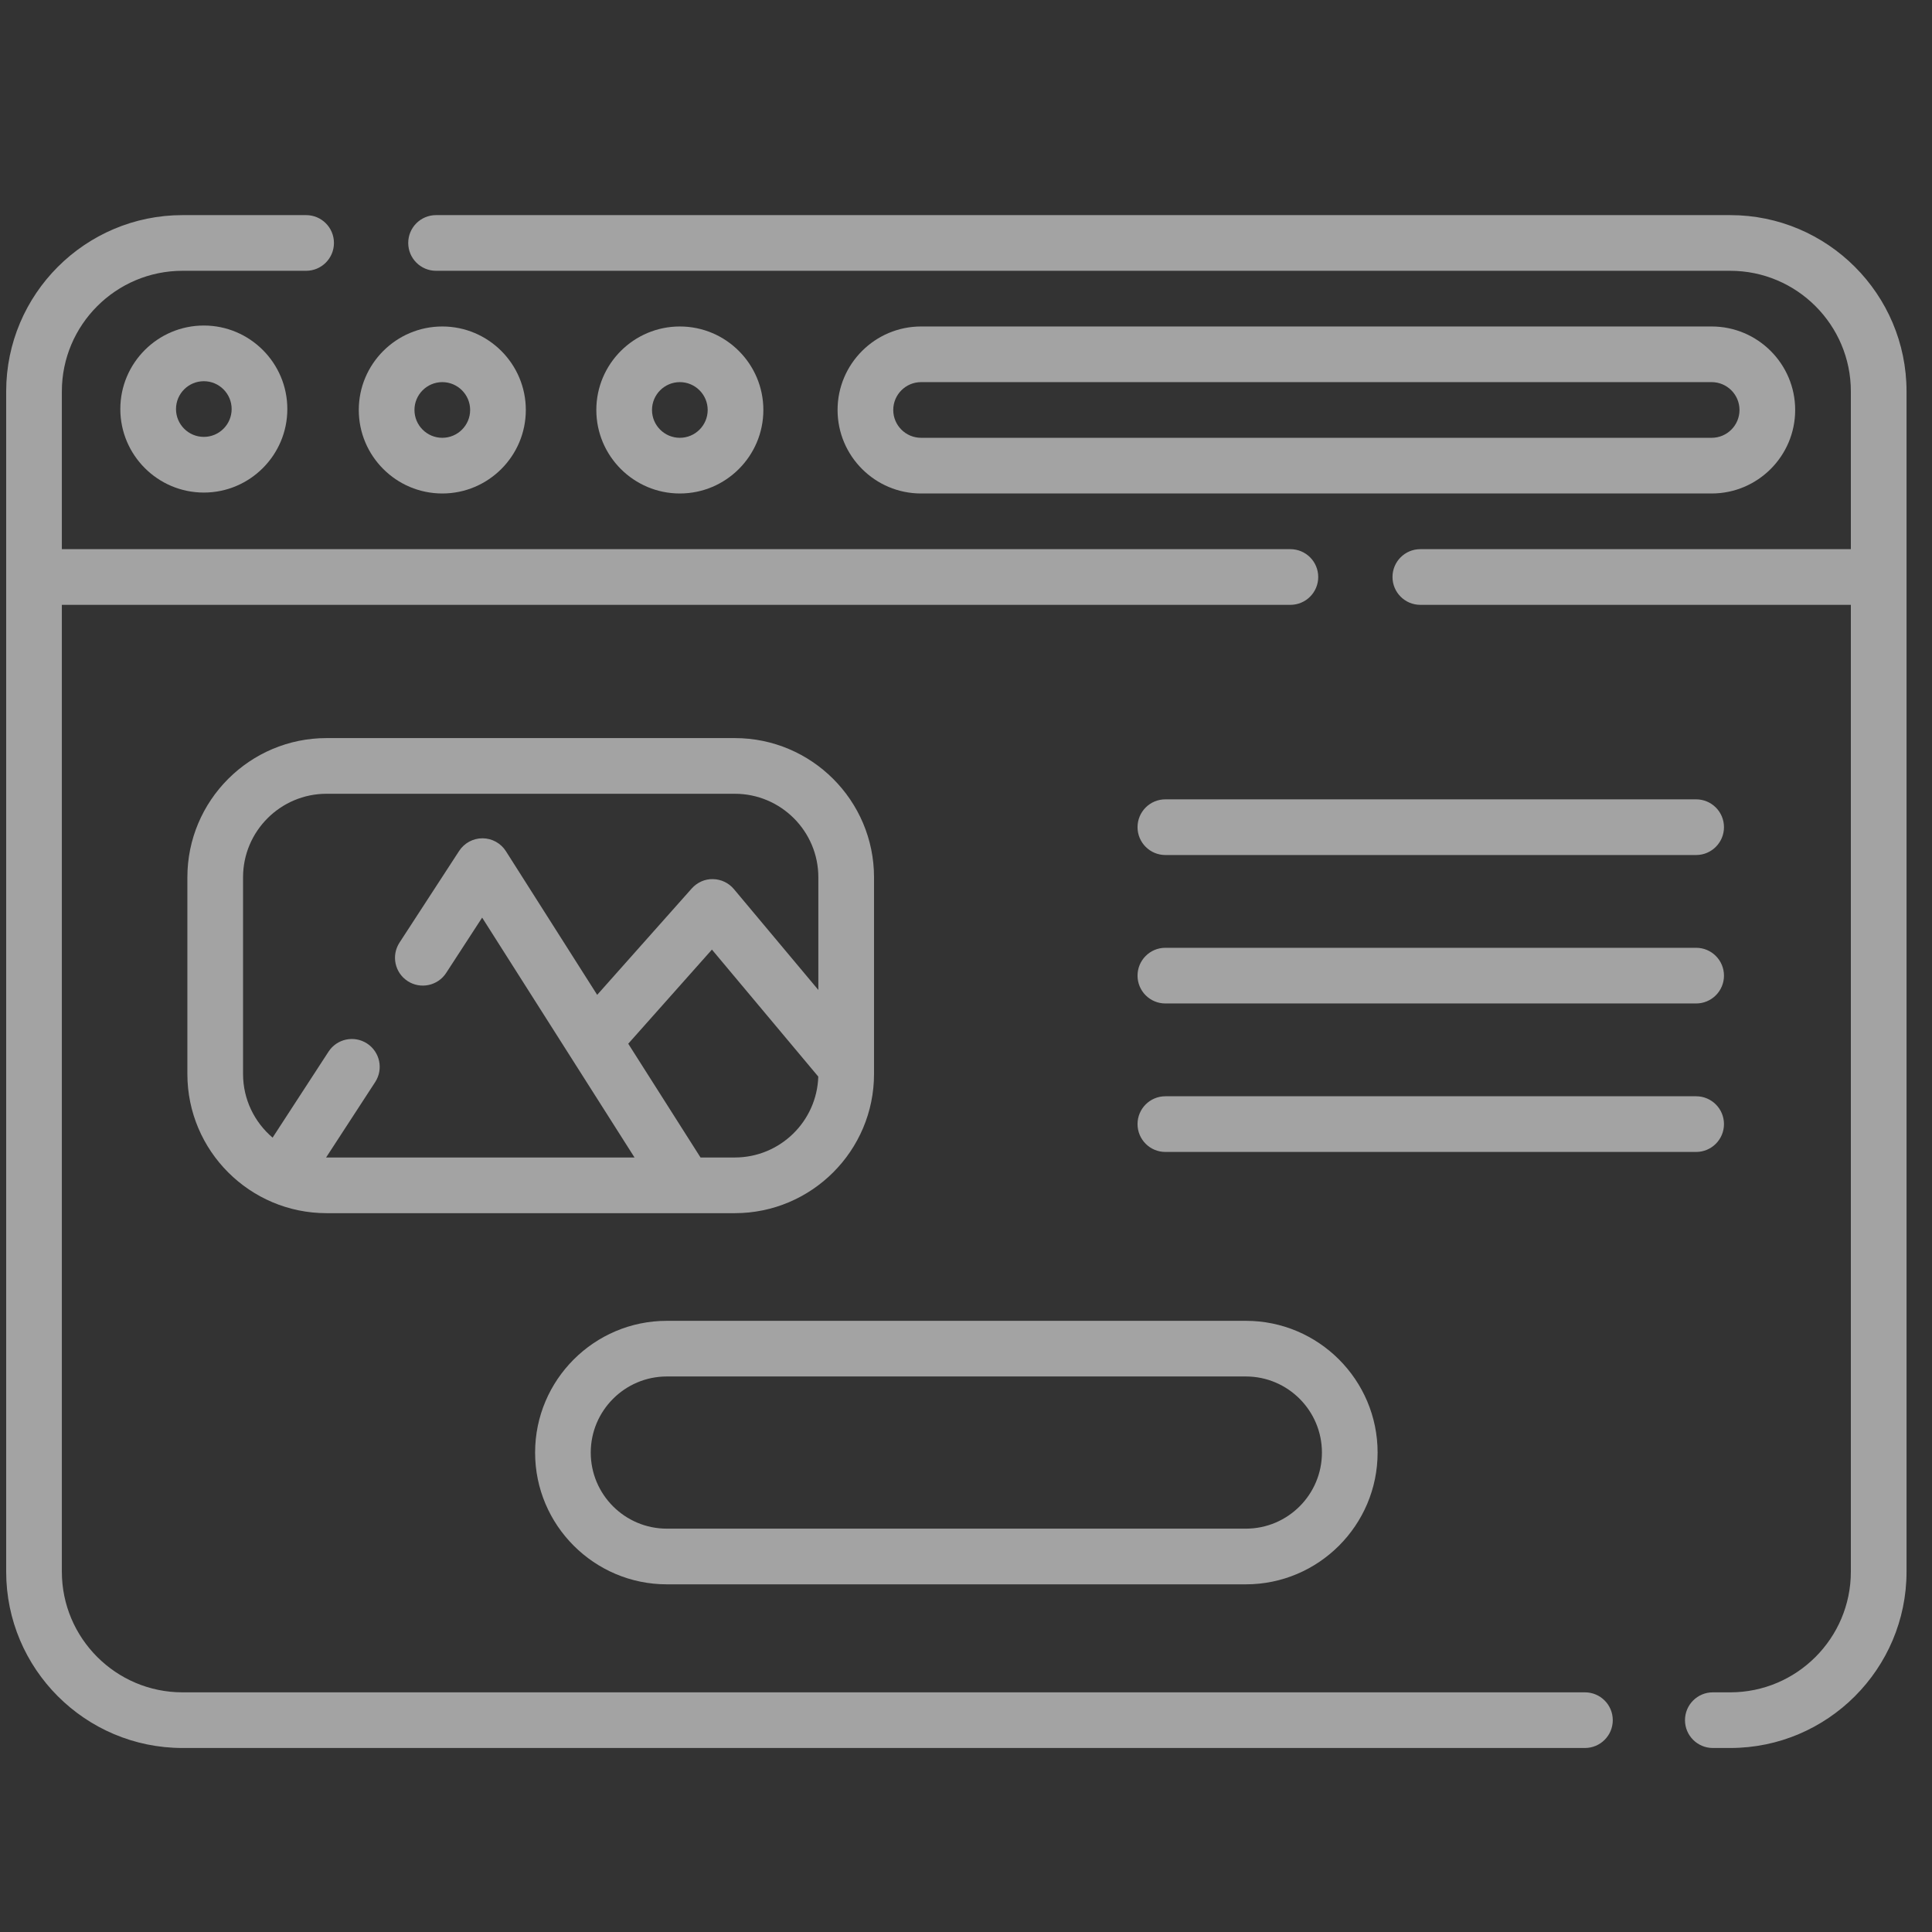 <svg width="61" height="61" viewBox="0 0 61 61" fill="none" xmlns="http://www.w3.org/2000/svg">
<rect x="0" y="0" width="61" height="61" fill="#333333" stroke="none"/>
<g clip-path="url(#clip0)">
<path d="M50.042 53.433H5.762C3.662 53.433 1.953 51.724 1.953 49.624V19.097H40.742C41.228 19.097 41.621 18.703 41.621 18.218C41.621 17.732 41.228 17.339 40.742 17.339H1.953V12.358C1.953 10.258 3.662 8.55 5.762 8.55H9.665C10.151 8.55 10.544 8.156 10.544 7.671C10.544 7.185 10.151 6.792 9.665 6.792H5.762C2.692 6.792 0.195 9.289 0.195 12.358V49.624C0.195 52.693 2.692 55.19 5.762 55.19H50.042C50.528 55.19 50.921 54.797 50.921 54.312C50.921 53.826 50.528 53.433 50.042 53.433Z" fill="white" fill-opacity="0.55"/>
<path d="M54.63 6.792H13.768C13.282 6.792 12.889 7.185 12.889 7.671C12.889 8.156 13.282 8.55 13.768 8.55H54.63C56.73 8.55 58.438 10.258 58.438 12.358V17.339H44.845C44.359 17.339 43.966 17.732 43.966 18.218C43.966 18.703 44.359 19.097 44.845 19.097H58.438V49.624C58.438 51.724 56.73 53.433 54.63 53.433H54.08C53.595 53.433 53.201 53.826 53.201 54.312C53.201 54.797 53.595 55.19 54.08 55.19H54.63C57.699 55.19 60.196 52.693 60.196 49.624V12.358C60.196 9.289 57.699 6.792 54.63 6.792Z" fill="white" fill-opacity="0.55"/>
<path d="M3.799 12.915C3.799 14.369 4.982 15.552 6.436 15.552C7.889 15.552 9.072 14.369 9.072 12.915C9.072 11.461 7.889 10.278 6.436 10.278C4.982 10.278 3.799 11.461 3.799 12.915ZM7.314 12.915C7.314 13.4 6.92 13.794 6.436 13.794C5.951 13.794 5.557 13.4 5.557 12.915C5.557 12.43 5.951 12.036 6.436 12.036C6.92 12.036 7.314 12.43 7.314 12.915Z" fill="white" fill-opacity="0.55"/>
<path d="M13.965 15.581C15.419 15.581 16.602 14.398 16.602 12.944C16.602 11.491 15.419 10.308 13.965 10.308C12.511 10.308 11.328 11.491 11.328 12.944C11.328 14.398 12.511 15.581 13.965 15.581ZM13.965 12.065C14.45 12.065 14.844 12.46 14.844 12.944C14.844 13.429 14.45 13.823 13.965 13.823C13.48 13.823 13.086 13.429 13.086 12.944C13.086 12.46 13.48 12.065 13.965 12.065Z" fill="white" fill-opacity="0.55"/>
<path d="M24.102 12.944C24.102 11.491 22.919 10.308 21.465 10.308C20.011 10.308 18.828 11.491 18.828 12.944C18.828 14.398 20.011 15.581 21.465 15.581C22.919 15.581 24.102 14.398 24.102 12.944ZM20.586 12.944C20.586 12.46 20.98 12.065 21.465 12.065C21.95 12.065 22.344 12.46 22.344 12.944C22.344 13.429 21.95 13.823 21.465 13.823C20.98 13.823 20.586 13.429 20.586 12.944Z" fill="white" fill-opacity="0.55"/>
<path d="M54.043 15.581C55.497 15.581 56.68 14.398 56.68 12.944C56.68 11.491 55.497 10.308 54.043 10.308H29.082C27.628 10.308 26.445 11.491 26.445 12.944C26.445 14.398 27.628 15.581 29.082 15.581H54.043ZM28.203 12.944C28.203 12.46 28.597 12.065 29.082 12.065H54.043C54.528 12.065 54.922 12.46 54.922 12.944C54.922 13.429 54.528 13.823 54.043 13.823H29.082C28.597 13.823 28.203 13.429 28.203 12.944Z" fill="white" fill-opacity="0.55"/>
<path d="M53.553 25.238H36.795C36.309 25.238 35.916 25.631 35.916 26.117C35.916 26.602 36.309 26.996 36.795 26.996H53.553C54.038 26.996 54.432 26.602 54.432 26.117C54.432 25.631 54.038 25.238 53.553 25.238Z" fill="white" fill-opacity="0.55"/>
<path d="M53.553 29.925H36.795C36.309 29.925 35.916 30.319 35.916 30.804C35.916 31.29 36.309 31.683 36.795 31.683H53.553C54.038 31.683 54.432 31.29 54.432 30.804C54.432 30.319 54.038 29.925 53.553 29.925Z" fill="white" fill-opacity="0.55"/>
<path d="M54.432 35.492C54.432 35.006 54.038 34.613 53.553 34.613H36.795C36.309 34.613 35.916 35.006 35.916 35.492C35.916 35.977 36.309 36.371 36.795 36.371H53.553C54.038 36.371 54.432 35.977 54.432 35.492Z" fill="white" fill-opacity="0.55"/>
<path d="M21.055 50.023H39.336C41.63 50.023 43.496 48.157 43.496 45.863C43.496 43.569 41.63 41.703 39.336 41.703H21.055C18.761 41.703 16.895 43.569 16.895 45.863C16.895 48.157 18.761 50.023 21.055 50.023ZM21.055 43.46H39.336C40.661 43.46 41.738 44.538 41.738 45.863C41.738 47.188 40.661 48.265 39.336 48.265H21.055C19.73 48.265 18.652 47.188 18.652 45.863C18.652 44.538 19.73 43.46 21.055 43.46Z" fill="white" fill-opacity="0.55"/>
<path d="M23.201 23.304H10.31C7.887 23.304 5.916 25.276 5.916 27.699V33.91C5.916 36.333 7.887 38.304 10.31 38.304H23.201C25.624 38.304 27.596 36.333 27.596 33.91V33.669C27.596 33.669 27.596 33.669 27.596 33.668V27.699C27.596 25.276 25.624 23.304 23.201 23.304ZM10.296 36.546L11.847 34.163C12.111 33.756 11.996 33.212 11.589 32.947C11.182 32.682 10.638 32.797 10.373 33.204L8.607 35.919C8.037 35.435 7.674 34.714 7.674 33.91V27.699C7.674 26.245 8.857 25.062 10.31 25.062H23.201C24.655 25.062 25.838 26.245 25.838 27.699V31.256L23.172 28.072C23.008 27.876 22.767 27.761 22.511 27.757C22.258 27.749 22.011 27.861 21.841 28.052L18.855 31.411L15.974 26.876C15.814 26.623 15.536 26.47 15.237 26.468C15.236 26.468 15.234 26.468 15.232 26.468C14.935 26.468 14.658 26.619 14.496 26.868L12.614 29.761C12.349 30.168 12.464 30.712 12.871 30.977C13.278 31.241 13.822 31.126 14.087 30.719L15.223 28.972L20.035 36.547H10.31C10.306 36.546 10.301 36.546 10.296 36.546ZM23.201 36.546H22.118L19.836 32.954L22.478 29.982L25.836 33.992C25.792 35.408 24.627 36.546 23.201 36.546Z" fill="white" fill-opacity="0.55"/>
</g>
<defs>
<clipPath id="clip0">
<rect width="60" height="60" fill="white" transform="translate(0.195 0.991)"/>
</clipPath>
</defs>
</svg>
